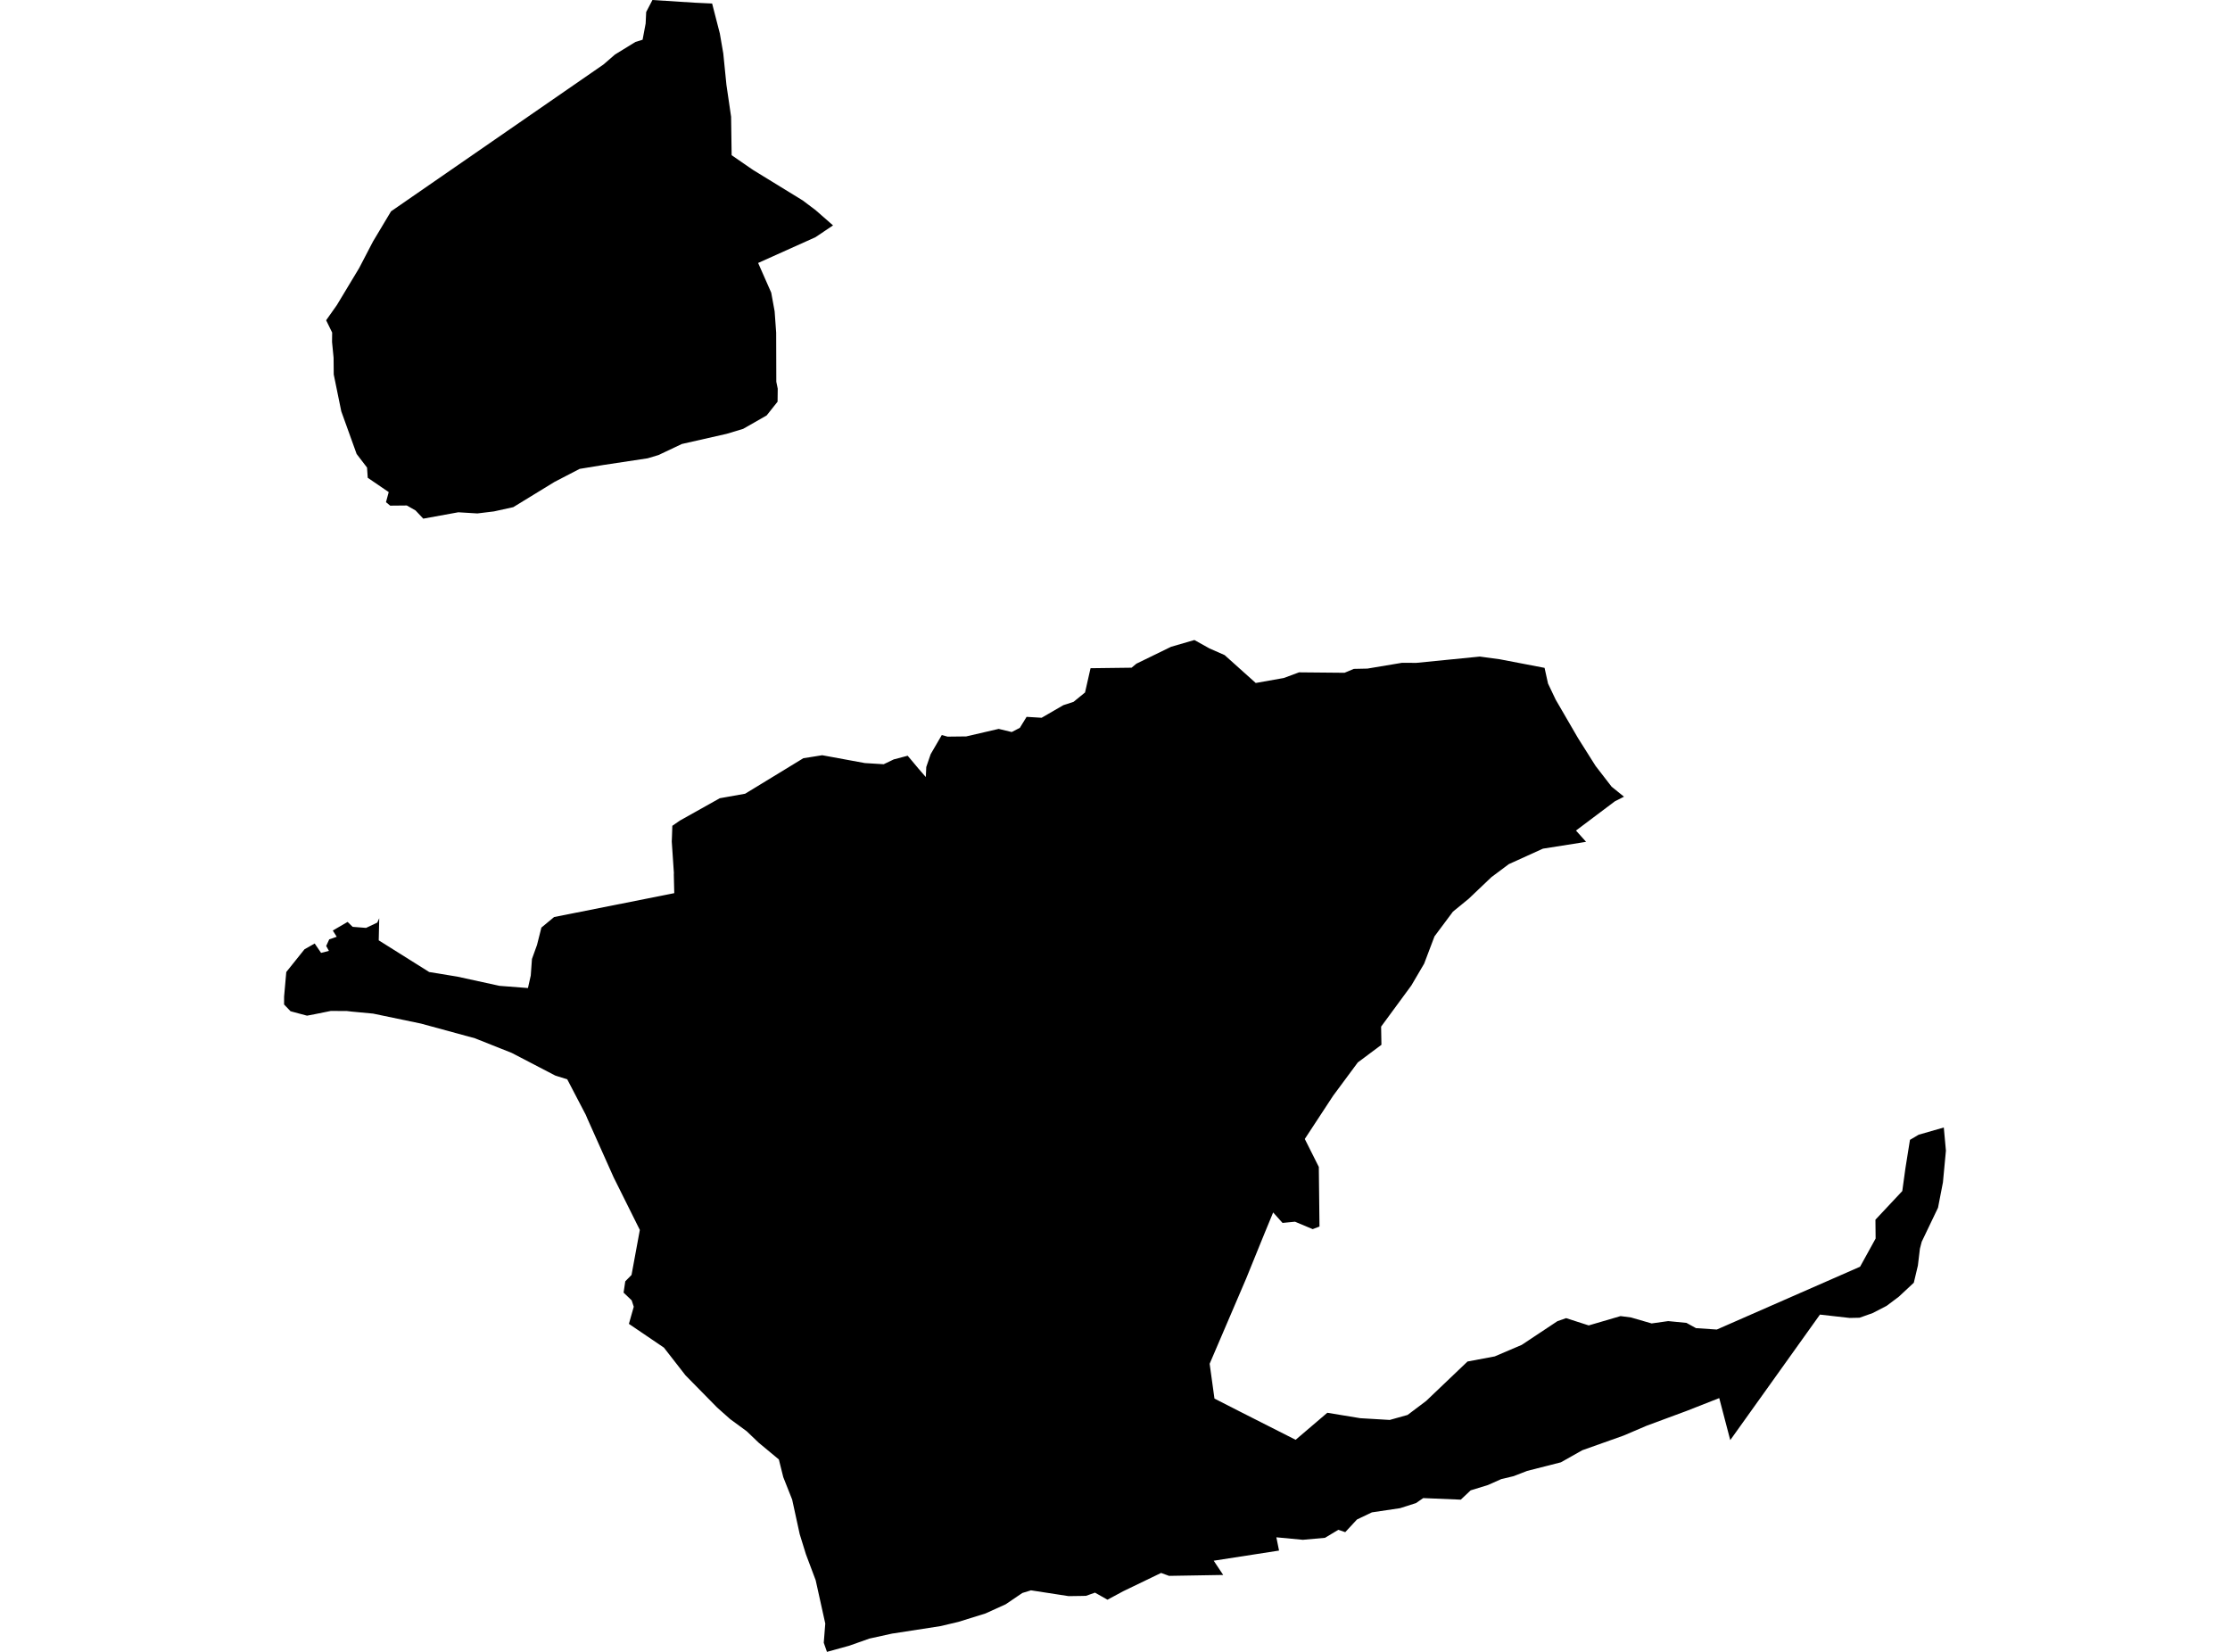 <?xml version='1.0'?>
<svg  baseProfile = 'tiny' width = '540' height = '400' stroke-linecap = 'round' stroke-linejoin = 'round' version='1.1' xmlns='http://www.w3.org/2000/svg'>
<path id='4717101001' title='4717101001'  d='M 374.018 161.722 374.858 165.522 376.719 169.434 382.114 178.72 386.377 185.475 390.262 190.505 393.255 192.92 391.062 194.026 381.626 201.119 384.073 203.846 382.687 204.074 373.622 205.505 365.357 209.254 361.133 212.417 355.647 217.636 351.834 220.753 347.37 226.733 344.858 233.358 341.76 238.636 334.439 248.599 334.517 252.998 328.79 257.274 322.816 265.343 315.957 275.801 319.354 282.569 319.517 297.01 317.87 297.634 313.588 295.838 310.569 296.131 308.298 293.593 306.222 298.624 304.985 301.656 301.783 309.55 292.92 330.238 294.085 338.665 300.137 341.756 313.738 348.648 321.411 342.101 329.395 343.416 336.528 343.839 340.849 342.628 345.346 339.238 355.361 329.691 361.953 328.455 368.487 325.663 377.123 319.93 379.238 319.188 384.711 320.951 392.422 318.693 394.954 319.025 399.945 320.47 403.954 319.904 408.372 320.333 410.702 321.615 415.726 321.947 450.425 306.732 454.186 299.912 454.141 295.35 460.642 288.413 461.403 282.888 462.503 276.016 464.605 274.773 470.696 273.022 471.21 278.632 470.488 286.305 469.297 292.448 465.347 300.693 464.911 302.372 464.423 306.446 463.434 310.611 459.789 314.008 456.848 316.214 453.477 317.958 450.288 319.09 447.9 319.142 440.703 318.329 418.986 348.726 416.318 338.548 408.353 341.678 398.754 345.232 393.184 347.613 383.149 351.18 377.975 354.101 369.789 356.184 366.522 357.453 363.541 358.162 360.307 359.6 356.122 360.889 353.734 363.141 344.636 362.763 342.886 363.974 339.033 365.204 332.213 366.219 328.595 367.943 325.751 371.015 324.079 370.442 320.851 372.381 315.489 372.863 309.072 372.258 309.723 375.473 293.903 377.926 296.2 381.375 283.093 381.596 281.167 380.887 272.011 385.306 268.178 387.369 265.152 385.657 262.978 386.432 261.95 386.458 258.768 386.503 249.644 385.097 249.195 385.241 247.581 385.735 246.898 386.191 243.546 388.468 238.633 390.701 232.06 392.744 227.733 393.766 216.553 395.497 216.051 395.568 210.539 396.779 205.646 398.51 200.251 400 199.476 397.794 199.841 393.141 197.518 382.651 195.155 376.364 193.652 371.503 191.823 363.121 189.669 357.687 188.602 353.405 183.708 349.344 180.819 346.579 176.81 343.637 173.667 340.845 166.001 333.043 160.769 326.327 152.289 320.574 153.467 316.429 152.96 314.88 151.001 313.006 151.411 310.272 152.927 308.73 154.938 297.83 148.593 285.094 142.242 270.888 141.858 269.977 137.354 261.348 135.096 260.651 134.452 260.443 123.922 254.964 114.994 251.417 101.959 247.864 90.336 245.443 85.137 244.955 83.998 244.818 80.113 244.799 76.195 245.593 74.347 245.944 72.616 245.482 70.351 244.87 68.79 243.237 68.796 241.317 69.323 235.376 73.735 229.87 76.202 228.471 77.751 230.742 79.651 230.254 78.987 229.07 79.722 227.469 81.538 226.838 80.588 225.328 84.174 223.239 85.391 224.436 88.644 224.69 91.358 223.402 91.833 222.36 91.71 227.703 103.931 235.376 110.725 236.488 120.955 238.721 127.847 239.254 128.523 236.228 128.816 232.213 130.04 228.816 131.1 224.612 134.179 222.061 160.125 216.907 163.274 216.276 163.164 211.766 163.183 211.401 162.669 203.787 162.721 202.505 162.806 199.967 164.634 198.705 174.298 193.291 180.429 192.204 186.227 188.67 194.537 183.601 196.255 183.334 199.099 182.878 209.433 184.779 213.989 185.058 216.487 183.861 216.572 183.854 219.793 183.002 220.737 184.121 222.475 186.197 224.186 188.163 224.297 185.735 225.364 182.618 228.058 177.991 229.451 178.375 233.974 178.323 241.835 176.501 244.991 177.262 246.963 176.241 248.59 173.585 252.234 173.807 257.486 170.761 259.965 169.948 262.744 167.683 264.078 161.807 274.009 161.683 275.18 160.713 283.575 156.62 289.224 154.98 292.874 157.017 296.545 158.631 304.081 165.386 310.881 164.175 314.564 162.809 325.582 162.913 327.834 161.969 331.133 161.898 339.456 160.505 343.003 160.512 358.342 158.989 363.125 159.633 374.018 161.722 Z M 115.593 124.329 110.979 124.049 102.493 125.591 100.619 123.6 98.51 122.403 94.482 122.442 93.467 121.602 94.13 119.162 89.048 115.693 88.879 113.22 86.36 109.934 82.644 99.606 80.816 90.684 80.777 86.617 80.406 82.81 80.432 80.526 78.974 77.552 81.577 73.868 86.972 64.907 90.31 58.497 94.69 51.176 146.14 15.612 148.918 13.204 153.871 10.158 155.608 9.618 156.344 5.694 156.474 2.909 157.99 0 168.194 0.651 172.444 0.853 174.311 8.109 175.144 12.937 175.906 20.532 177.038 28.276 177.168 37.582 181.463 40.543 182.42 41.194 194.387 48.541 197.472 50.864 201.722 54.58 197.459 57.443 183.585 63.677 186.754 70.868 187.58 75.391 187.951 80.565 187.984 92.435 188.329 94.12 188.29 97.27 185.648 100.595 185.348 100.771 179.953 103.849 175.932 105.06 165.109 107.513 159.461 110.188 156.838 110.975 146.114 112.596 140.361 113.539 134.276 116.695 124.293 122.806 119.601 123.841 115.593 124.329 Z' />
</svg>